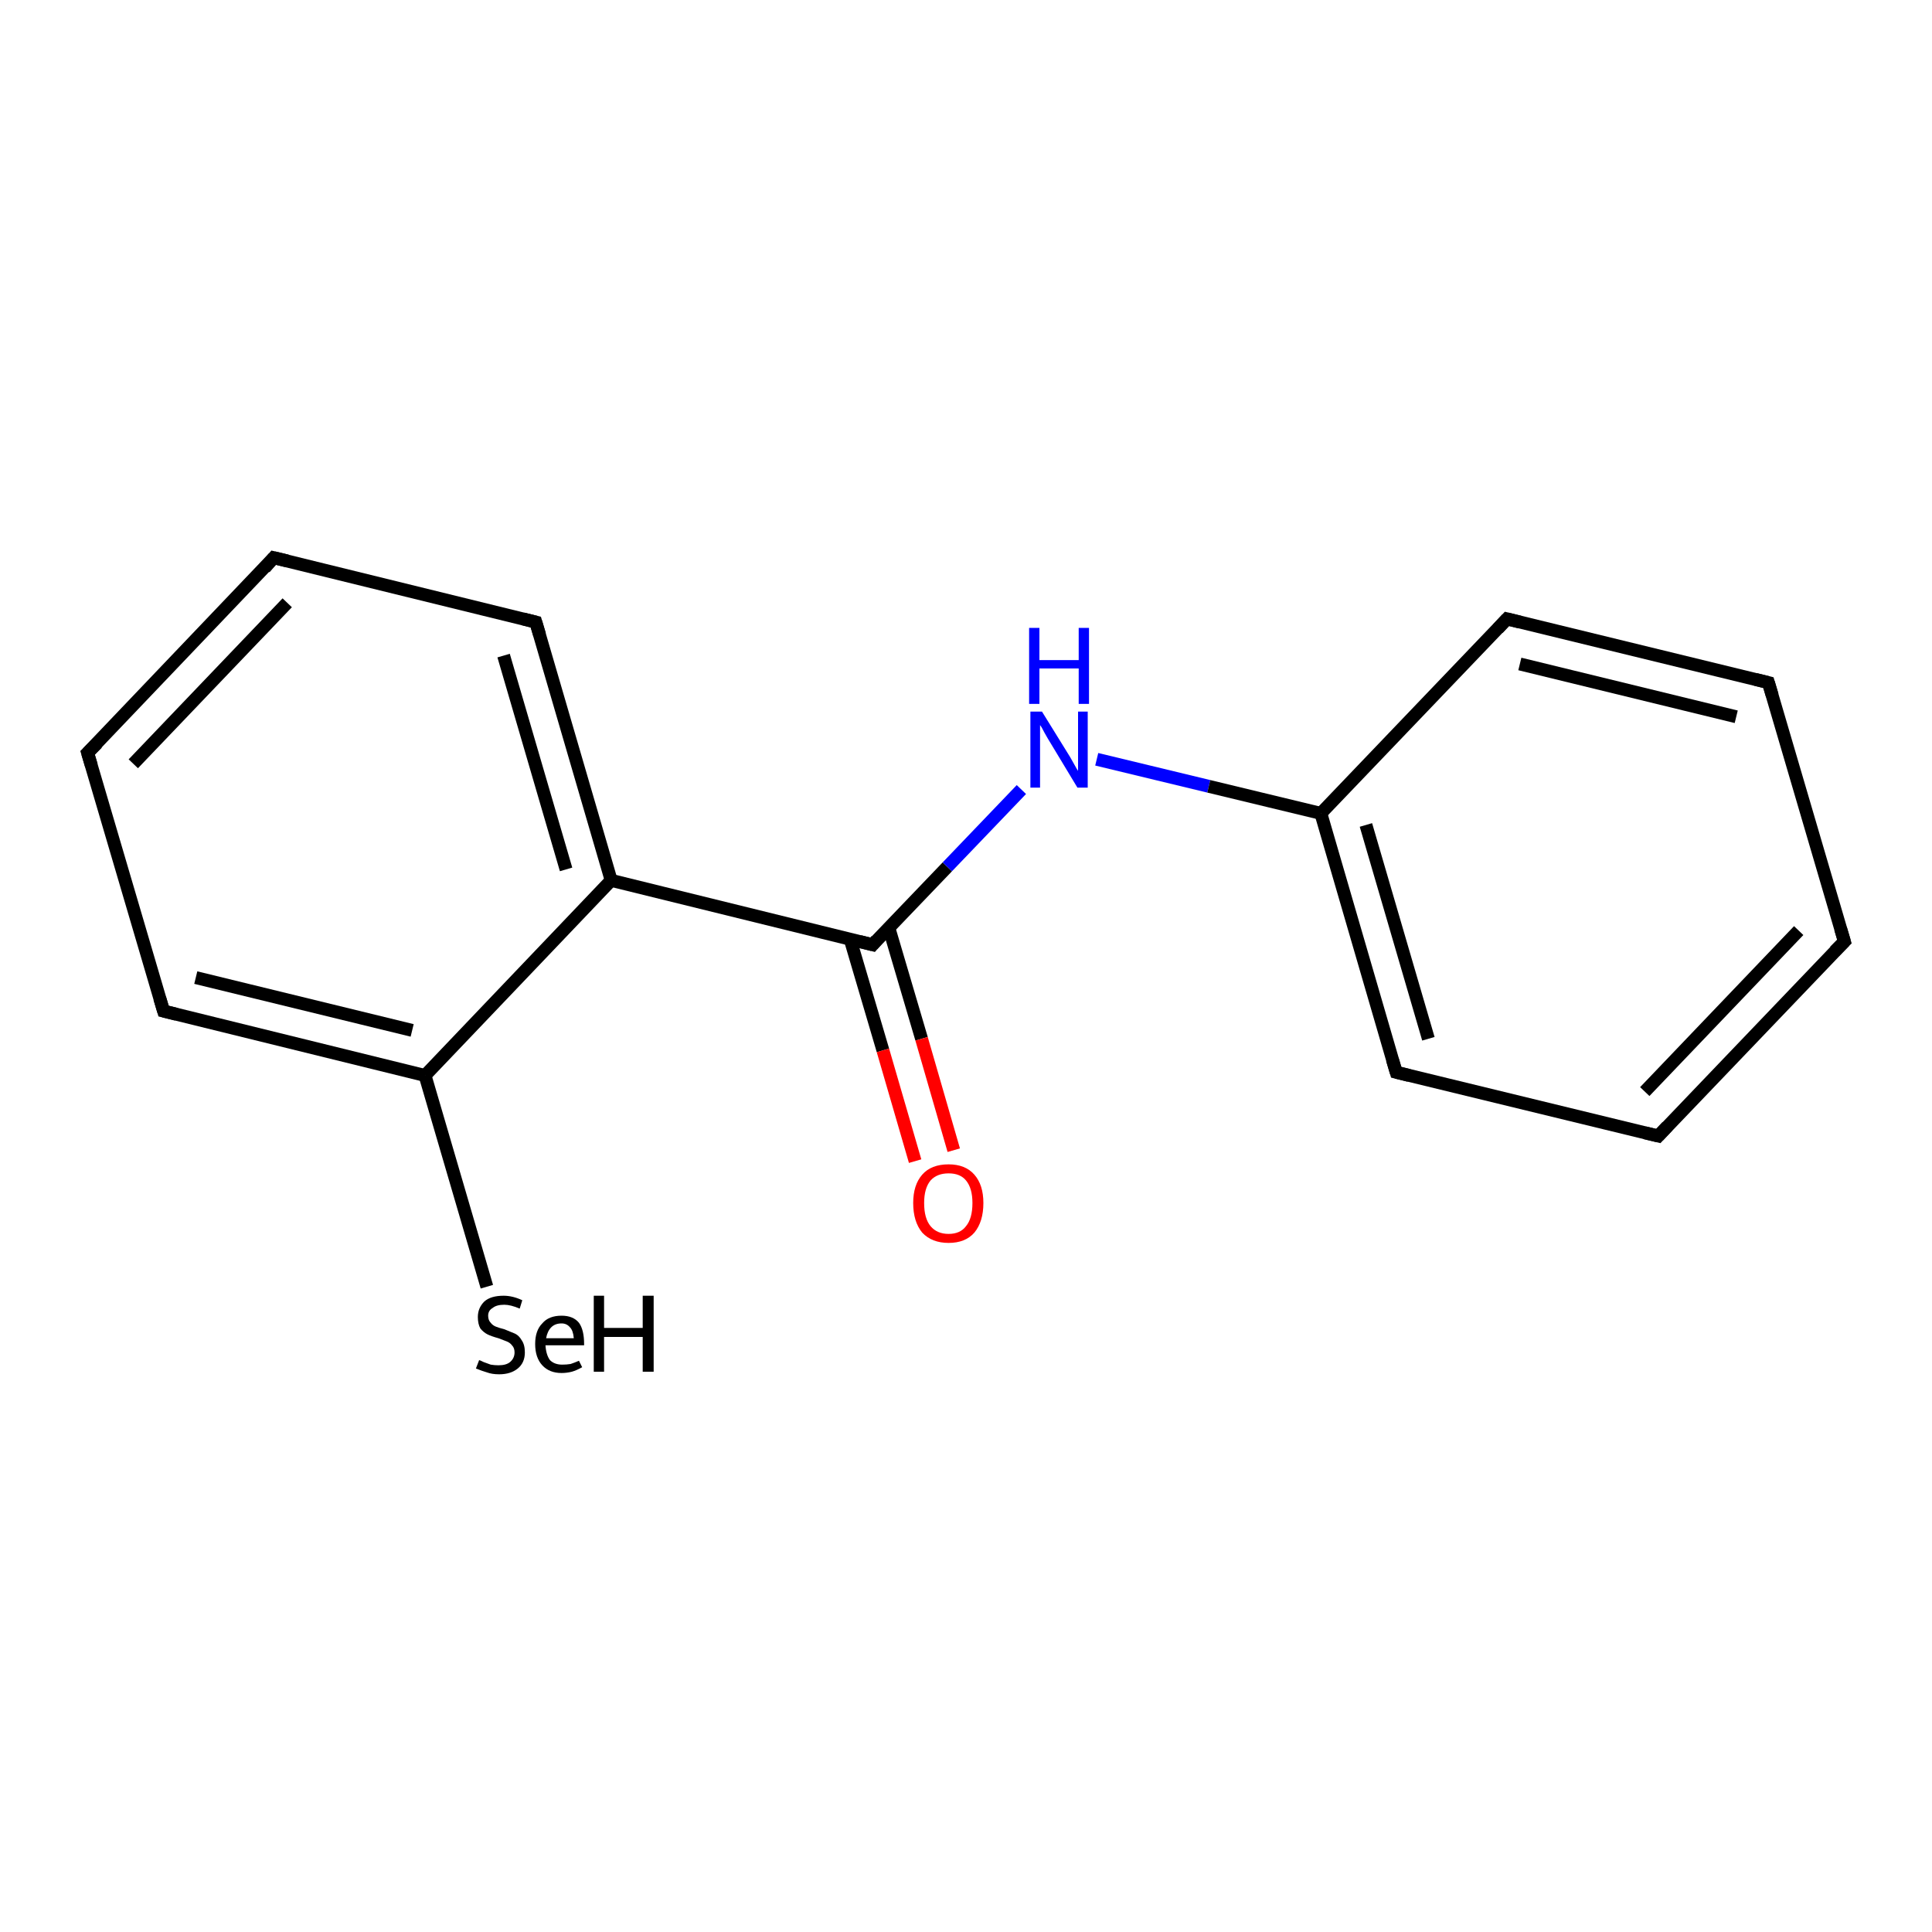 <?xml version='1.0' encoding='iso-8859-1'?>
<svg version='1.1' baseProfile='full'
              xmlns='http://www.w3.org/2000/svg'
                      xmlns:rdkit='http://www.rdkit.org/xml'
                      xmlns:xlink='http://www.w3.org/1999/xlink'
                  xml:space='preserve'
width='300px' height='300px' viewBox='0 0 300 300'>
<!-- END OF HEADER -->
<rect style='opacity:1.0;fill:#FFFFFF;stroke:none' width='300.0' height='300.0' x='0.0' y='0.0'> </rect>
<path class='bond-0 atom-0 atom-1' d='M 75.6,199.8 L 66.0,167.0' style='fill:none;fill-rule:evenodd;stroke:#000000;stroke-width:2.0px;stroke-linecap:butt;stroke-linejoin:miter;stroke-opacity:1' />
<path class='bond-1 atom-1 atom-2' d='M 66.0,167.0 L 25.4,157.0' style='fill:none;fill-rule:evenodd;stroke:#000000;stroke-width:2.0px;stroke-linecap:butt;stroke-linejoin:miter;stroke-opacity:1' />
<path class='bond-1 atom-1 atom-2' d='M 64.0,160.0 L 30.4,151.8' style='fill:none;fill-rule:evenodd;stroke:#000000;stroke-width:2.0px;stroke-linecap:butt;stroke-linejoin:miter;stroke-opacity:1' />
<path class='bond-2 atom-2 atom-3' d='M 25.4,157.0 L 13.6,116.9' style='fill:none;fill-rule:evenodd;stroke:#000000;stroke-width:2.0px;stroke-linecap:butt;stroke-linejoin:miter;stroke-opacity:1' />
<path class='bond-3 atom-3 atom-4' d='M 13.6,116.9 L 42.5,86.6' style='fill:none;fill-rule:evenodd;stroke:#000000;stroke-width:2.0px;stroke-linecap:butt;stroke-linejoin:miter;stroke-opacity:1' />
<path class='bond-3 atom-3 atom-4' d='M 20.7,118.6 L 44.6,93.6' style='fill:none;fill-rule:evenodd;stroke:#000000;stroke-width:2.0px;stroke-linecap:butt;stroke-linejoin:miter;stroke-opacity:1' />
<path class='bond-4 atom-4 atom-5' d='M 42.5,86.6 L 83.2,96.6' style='fill:none;fill-rule:evenodd;stroke:#000000;stroke-width:2.0px;stroke-linecap:butt;stroke-linejoin:miter;stroke-opacity:1' />
<path class='bond-5 atom-5 atom-6' d='M 83.2,96.6 L 94.9,136.7' style='fill:none;fill-rule:evenodd;stroke:#000000;stroke-width:2.0px;stroke-linecap:butt;stroke-linejoin:miter;stroke-opacity:1' />
<path class='bond-5 atom-5 atom-6' d='M 78.2,101.8 L 87.9,135.0' style='fill:none;fill-rule:evenodd;stroke:#000000;stroke-width:2.0px;stroke-linecap:butt;stroke-linejoin:miter;stroke-opacity:1' />
<path class='bond-6 atom-6 atom-7' d='M 94.9,136.7 L 135.5,146.7' style='fill:none;fill-rule:evenodd;stroke:#000000;stroke-width:2.0px;stroke-linecap:butt;stroke-linejoin:miter;stroke-opacity:1' />
<path class='bond-7 atom-7 atom-8' d='M 132.0,145.8 L 137.1,163.1' style='fill:none;fill-rule:evenodd;stroke:#000000;stroke-width:2.0px;stroke-linecap:butt;stroke-linejoin:miter;stroke-opacity:1' />
<path class='bond-7 atom-7 atom-8' d='M 137.1,163.1 L 142.1,180.3' style='fill:none;fill-rule:evenodd;stroke:#FF0000;stroke-width:2.0px;stroke-linecap:butt;stroke-linejoin:miter;stroke-opacity:1' />
<path class='bond-7 atom-7 atom-8' d='M 138.0,144.0 L 143.1,161.3' style='fill:none;fill-rule:evenodd;stroke:#000000;stroke-width:2.0px;stroke-linecap:butt;stroke-linejoin:miter;stroke-opacity:1' />
<path class='bond-7 atom-7 atom-8' d='M 143.1,161.3 L 148.1,178.6' style='fill:none;fill-rule:evenodd;stroke:#FF0000;stroke-width:2.0px;stroke-linecap:butt;stroke-linejoin:miter;stroke-opacity:1' />
<path class='bond-8 atom-7 atom-9' d='M 135.5,146.7 L 147.1,134.6' style='fill:none;fill-rule:evenodd;stroke:#000000;stroke-width:2.0px;stroke-linecap:butt;stroke-linejoin:miter;stroke-opacity:1' />
<path class='bond-8 atom-7 atom-9' d='M 147.1,134.6 L 158.6,122.6' style='fill:none;fill-rule:evenodd;stroke:#0000FF;stroke-width:2.0px;stroke-linecap:butt;stroke-linejoin:miter;stroke-opacity:1' />
<path class='bond-9 atom-9 atom-10' d='M 170.3,117.9 L 187.7,122.1' style='fill:none;fill-rule:evenodd;stroke:#0000FF;stroke-width:2.0px;stroke-linecap:butt;stroke-linejoin:miter;stroke-opacity:1' />
<path class='bond-9 atom-9 atom-10' d='M 187.7,122.1 L 205.1,126.3' style='fill:none;fill-rule:evenodd;stroke:#000000;stroke-width:2.0px;stroke-linecap:butt;stroke-linejoin:miter;stroke-opacity:1' />
<path class='bond-10 atom-10 atom-11' d='M 205.1,126.3 L 216.8,166.5' style='fill:none;fill-rule:evenodd;stroke:#000000;stroke-width:2.0px;stroke-linecap:butt;stroke-linejoin:miter;stroke-opacity:1' />
<path class='bond-10 atom-10 atom-11' d='M 212.1,128.1 L 221.8,161.3' style='fill:none;fill-rule:evenodd;stroke:#000000;stroke-width:2.0px;stroke-linecap:butt;stroke-linejoin:miter;stroke-opacity:1' />
<path class='bond-11 atom-11 atom-12' d='M 216.8,166.5 L 257.5,176.4' style='fill:none;fill-rule:evenodd;stroke:#000000;stroke-width:2.0px;stroke-linecap:butt;stroke-linejoin:miter;stroke-opacity:1' />
<path class='bond-12 atom-12 atom-13' d='M 257.5,176.4 L 286.4,146.2' style='fill:none;fill-rule:evenodd;stroke:#000000;stroke-width:2.0px;stroke-linecap:butt;stroke-linejoin:miter;stroke-opacity:1' />
<path class='bond-12 atom-12 atom-13' d='M 255.4,169.5 L 279.3,144.5' style='fill:none;fill-rule:evenodd;stroke:#000000;stroke-width:2.0px;stroke-linecap:butt;stroke-linejoin:miter;stroke-opacity:1' />
<path class='bond-13 atom-13 atom-14' d='M 286.4,146.2 L 274.6,106.0' style='fill:none;fill-rule:evenodd;stroke:#000000;stroke-width:2.0px;stroke-linecap:butt;stroke-linejoin:miter;stroke-opacity:1' />
<path class='bond-14 atom-14 atom-15' d='M 274.6,106.0 L 234.0,96.1' style='fill:none;fill-rule:evenodd;stroke:#000000;stroke-width:2.0px;stroke-linecap:butt;stroke-linejoin:miter;stroke-opacity:1' />
<path class='bond-14 atom-14 atom-15' d='M 269.6,111.3 L 236.0,103.1' style='fill:none;fill-rule:evenodd;stroke:#000000;stroke-width:2.0px;stroke-linecap:butt;stroke-linejoin:miter;stroke-opacity:1' />
<path class='bond-15 atom-6 atom-1' d='M 94.9,136.7 L 66.0,167.0' style='fill:none;fill-rule:evenodd;stroke:#000000;stroke-width:2.0px;stroke-linecap:butt;stroke-linejoin:miter;stroke-opacity:1' />
<path class='bond-16 atom-15 atom-10' d='M 234.0,96.1 L 205.1,126.3' style='fill:none;fill-rule:evenodd;stroke:#000000;stroke-width:2.0px;stroke-linecap:butt;stroke-linejoin:miter;stroke-opacity:1' />
<path d='M 27.4,157.5 L 25.4,157.0 L 24.8,155.0' style='fill:none;stroke:#000000;stroke-width:2.0px;stroke-linecap:butt;stroke-linejoin:miter;stroke-opacity:1;' />
<path d='M 14.2,118.9 L 13.6,116.9 L 15.1,115.4' style='fill:none;stroke:#000000;stroke-width:2.0px;stroke-linecap:butt;stroke-linejoin:miter;stroke-opacity:1;' />
<path d='M 41.1,88.2 L 42.5,86.6 L 44.6,87.1' style='fill:none;stroke:#000000;stroke-width:2.0px;stroke-linecap:butt;stroke-linejoin:miter;stroke-opacity:1;' />
<path d='M 81.2,96.1 L 83.2,96.6 L 83.8,98.6' style='fill:none;stroke:#000000;stroke-width:2.0px;stroke-linecap:butt;stroke-linejoin:miter;stroke-opacity:1;' />
<path d='M 133.5,146.2 L 135.5,146.7 L 136.1,146.0' style='fill:none;stroke:#000000;stroke-width:2.0px;stroke-linecap:butt;stroke-linejoin:miter;stroke-opacity:1;' />
<path d='M 216.2,164.5 L 216.8,166.5 L 218.8,167.0' style='fill:none;stroke:#000000;stroke-width:2.0px;stroke-linecap:butt;stroke-linejoin:miter;stroke-opacity:1;' />
<path d='M 255.4,175.9 L 257.5,176.4 L 258.9,174.9' style='fill:none;stroke:#000000;stroke-width:2.0px;stroke-linecap:butt;stroke-linejoin:miter;stroke-opacity:1;' />
<path d='M 284.9,147.7 L 286.4,146.2 L 285.8,144.2' style='fill:none;stroke:#000000;stroke-width:2.0px;stroke-linecap:butt;stroke-linejoin:miter;stroke-opacity:1;' />
<path d='M 275.2,108.0 L 274.6,106.0 L 272.6,105.5' style='fill:none;stroke:#000000;stroke-width:2.0px;stroke-linecap:butt;stroke-linejoin:miter;stroke-opacity:1;' />
<path d='M 236.0,96.6 L 234.0,96.1 L 232.6,97.6' style='fill:none;stroke:#000000;stroke-width:2.0px;stroke-linecap:butt;stroke-linejoin:miter;stroke-opacity:1;' />
<path class='atom-0' d='M 74.4 211.2
Q 74.5 211.2, 75.1 211.5
Q 75.6 211.7, 76.2 211.9
Q 76.8 212.0, 77.4 212.0
Q 78.6 212.0, 79.2 211.5
Q 79.9 210.9, 79.9 210.0
Q 79.9 209.3, 79.5 208.9
Q 79.2 208.5, 78.7 208.3
Q 78.2 208.1, 77.4 207.8
Q 76.3 207.5, 75.7 207.2
Q 75.1 206.9, 74.6 206.3
Q 74.2 205.6, 74.2 204.5
Q 74.2 203.1, 75.2 202.1
Q 76.2 201.2, 78.2 201.2
Q 79.6 201.2, 81.1 201.9
L 80.7 203.2
Q 79.3 202.6, 78.3 202.6
Q 77.1 202.6, 76.5 203.1
Q 75.8 203.5, 75.8 204.3
Q 75.8 205.0, 76.2 205.4
Q 76.5 205.8, 77.0 206.0
Q 77.5 206.2, 78.3 206.4
Q 79.3 206.8, 80.0 207.1
Q 80.6 207.4, 81.0 208.1
Q 81.5 208.8, 81.5 210.0
Q 81.5 211.6, 80.4 212.5
Q 79.3 213.4, 77.5 213.4
Q 76.4 213.4, 75.6 213.1
Q 74.9 212.9, 73.9 212.5
L 74.4 211.2
' fill='#000000'/>
<path class='atom-0' d='M 83.1 208.7
Q 83.1 206.6, 84.2 205.5
Q 85.2 204.3, 87.2 204.3
Q 89.0 204.3, 89.9 205.4
Q 90.7 206.5, 90.7 208.7
L 90.7 208.9
L 84.7 208.9
Q 84.8 210.4, 85.4 211.2
Q 86.1 211.9, 87.3 211.9
Q 88.0 211.9, 88.6 211.8
Q 89.2 211.6, 89.9 211.3
L 90.4 212.3
Q 89.5 212.8, 88.8 213.0
Q 88.0 213.2, 87.2 213.2
Q 85.3 213.2, 84.2 212.0
Q 83.1 210.8, 83.1 208.7
M 87.2 205.5
Q 86.2 205.5, 85.6 206.1
Q 85.0 206.7, 84.8 207.8
L 89.1 207.8
Q 89.0 206.6, 88.5 206.1
Q 88.0 205.5, 87.2 205.5
' fill='#000000'/>
<path class='atom-0' d='M 92.2 201.2
L 93.8 201.2
L 93.8 206.2
L 99.8 206.2
L 99.8 201.2
L 101.5 201.2
L 101.5 213.0
L 99.8 213.0
L 99.8 207.6
L 93.8 207.6
L 93.8 213.0
L 92.2 213.0
L 92.2 201.2
' fill='#000000'/>
<path class='atom-8' d='M 141.8 186.8
Q 141.8 184.0, 143.2 182.4
Q 144.6 180.8, 147.3 180.8
Q 149.9 180.8, 151.3 182.4
Q 152.7 184.0, 152.7 186.8
Q 152.7 189.7, 151.3 191.4
Q 149.9 193.0, 147.3 193.0
Q 144.7 193.0, 143.2 191.4
Q 141.8 189.7, 141.8 186.8
M 147.3 191.6
Q 149.1 191.6, 150.0 190.4
Q 151.0 189.2, 151.0 186.8
Q 151.0 184.5, 150.0 183.3
Q 149.1 182.2, 147.3 182.2
Q 145.5 182.2, 144.5 183.3
Q 143.5 184.5, 143.5 186.8
Q 143.5 189.2, 144.5 190.4
Q 145.5 191.6, 147.3 191.6
' fill='#FF0000'/>
<path class='atom-9' d='M 161.8 110.5
L 165.7 116.8
Q 166.1 117.4, 166.7 118.5
Q 167.3 119.6, 167.4 119.7
L 167.4 110.5
L 168.9 110.5
L 168.9 122.3
L 167.3 122.3
L 163.2 115.5
Q 162.7 114.7, 162.2 113.8
Q 161.7 112.8, 161.5 112.6
L 161.5 122.3
L 160.0 122.3
L 160.0 110.5
L 161.8 110.5
' fill='#0000FF'/>
<path class='atom-9' d='M 159.8 97.5
L 161.4 97.5
L 161.4 102.5
L 167.5 102.5
L 167.5 97.5
L 169.1 97.5
L 169.1 109.3
L 167.5 109.3
L 167.5 103.8
L 161.4 103.8
L 161.4 109.3
L 159.8 109.3
L 159.8 97.5
' fill='#0000FF'/>
</svg>
